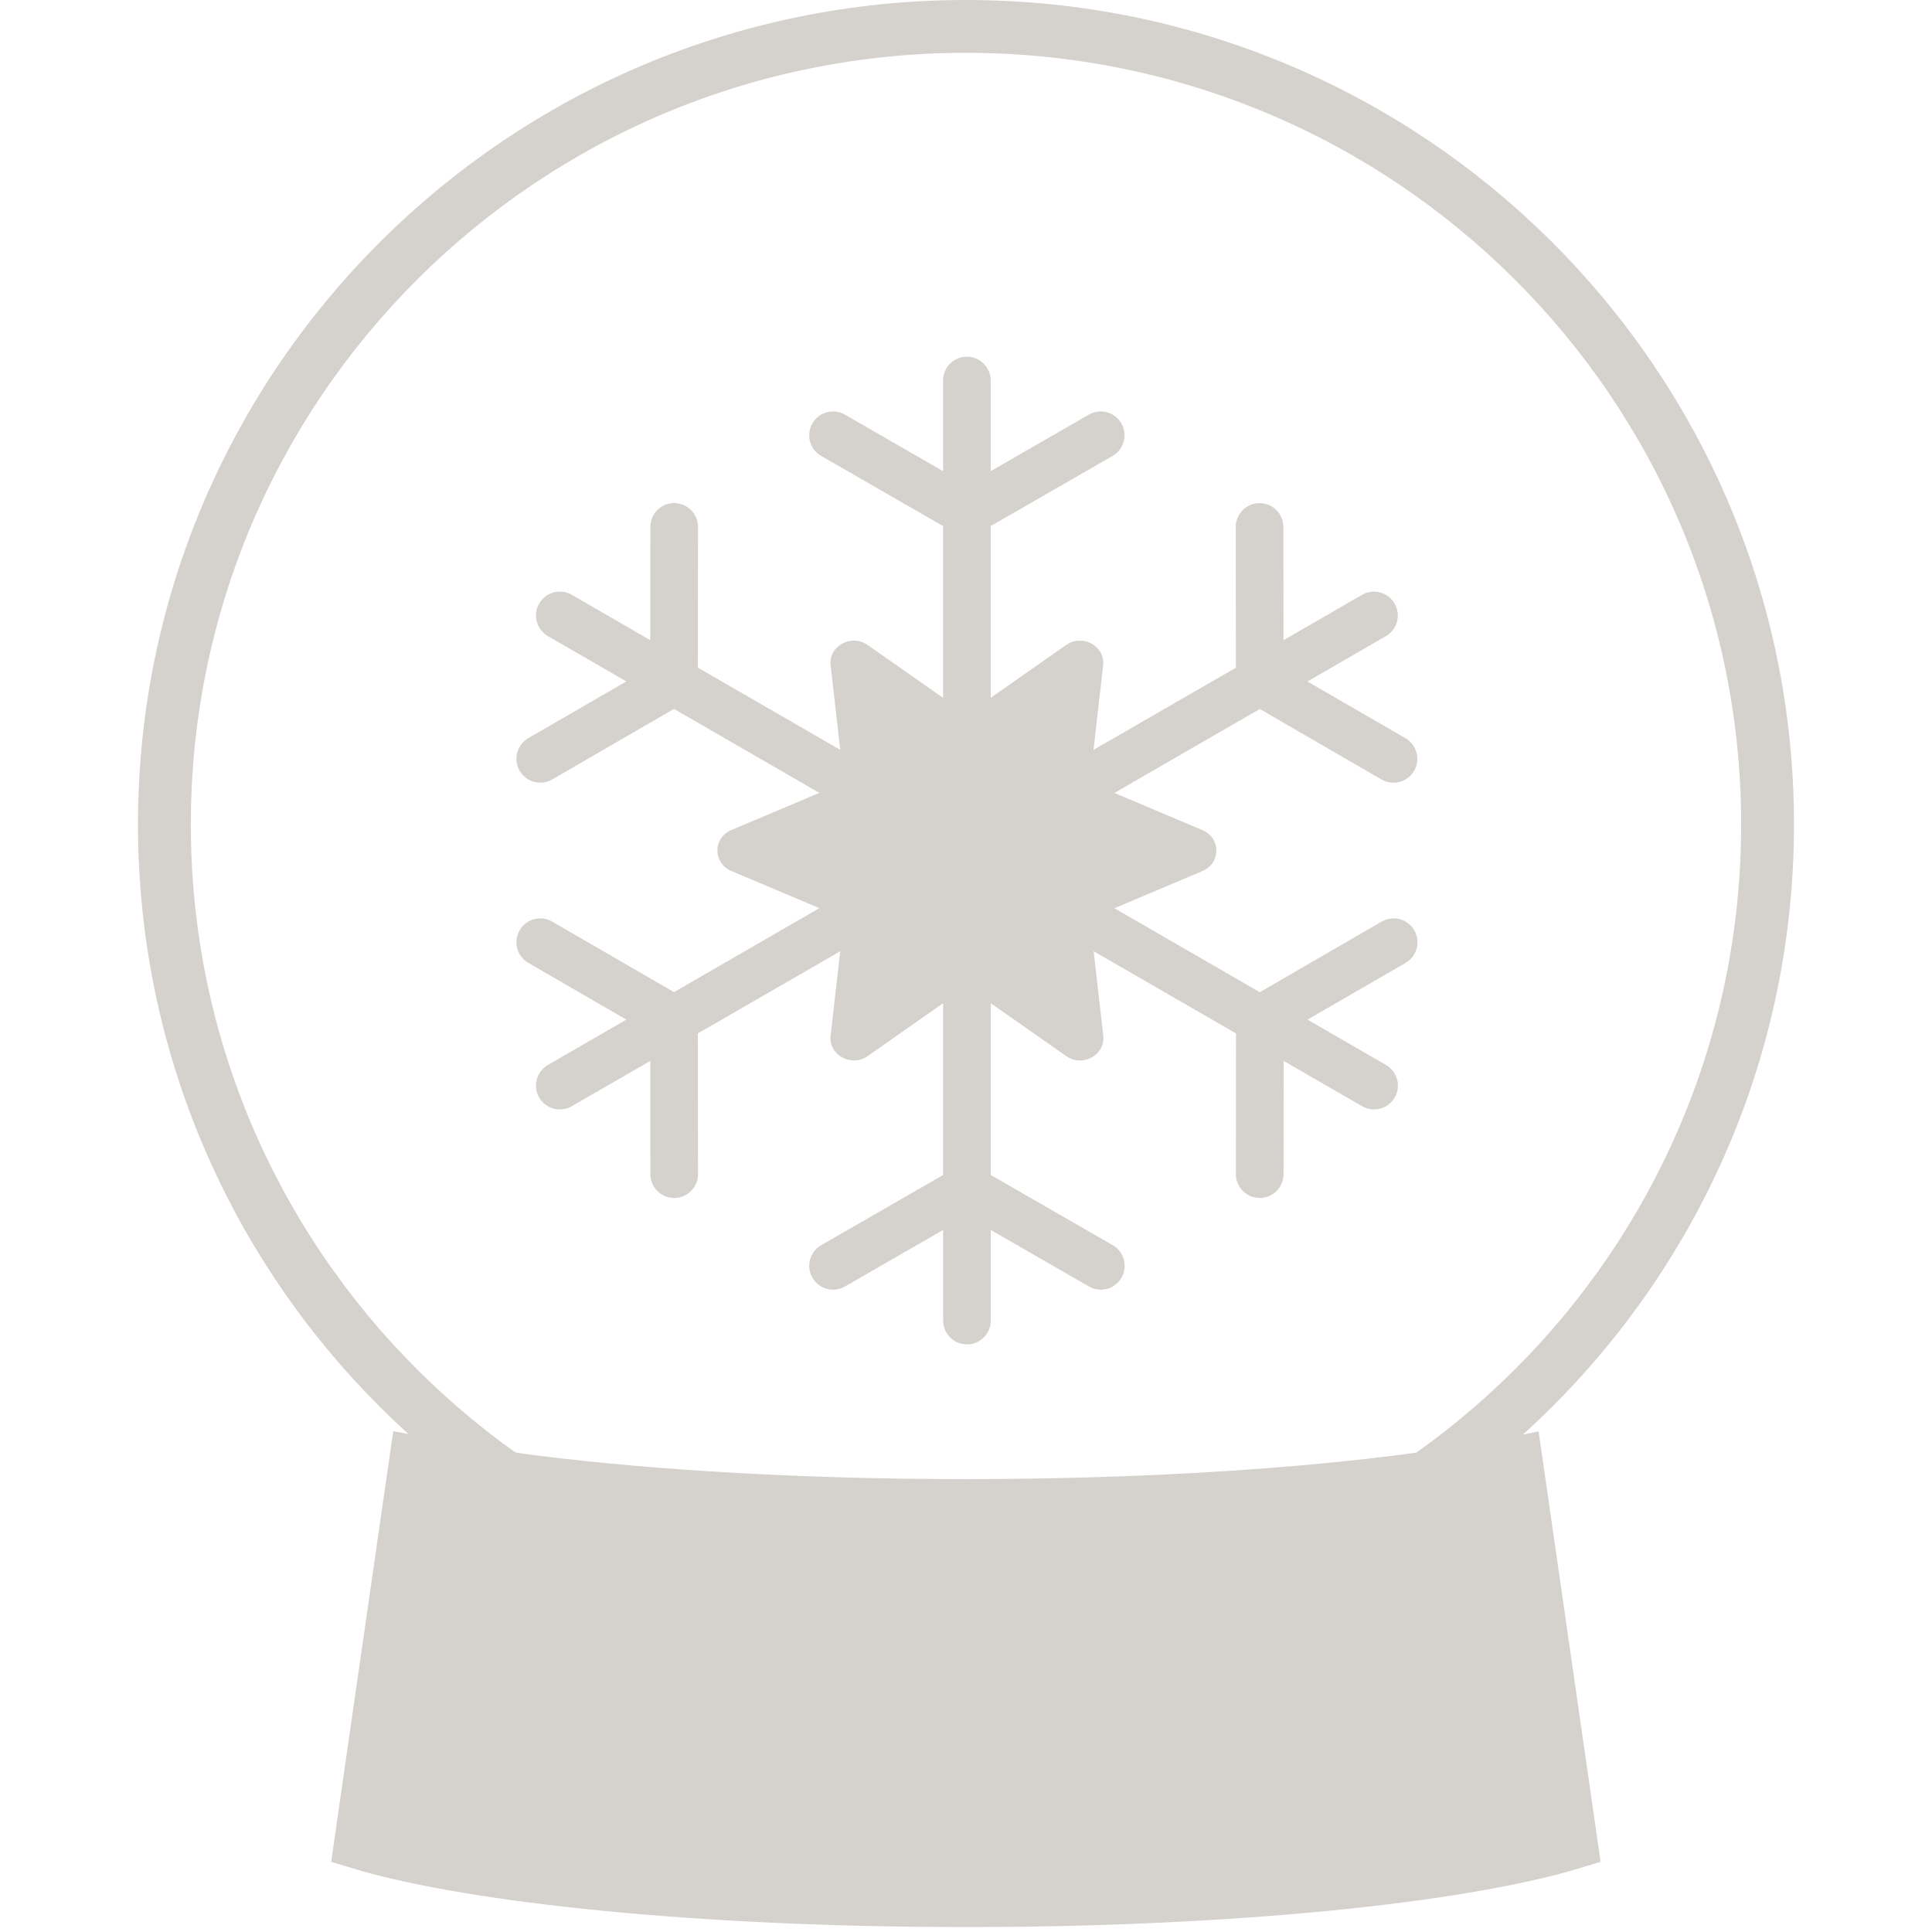 <svg width="100" height="100" viewBox="0 0 100 100" fill="none" xmlns="http://www.w3.org/2000/svg">
<g clip-path="url(#clip0_1885_4523)">
<path d="M91.489 42.676C91.489 65.484 72.919 83.984 49.999 83.984C27.08 83.984 8.51 65.484 8.51 42.676C8.51 19.867 27.08 1.367 49.999 1.367C72.919 1.367 91.489 19.867 91.489 42.676Z" stroke="#D5D1CD" stroke-width="2.734"/>
<path d="M27.66 76.501L27.66 76.501C33.826 77.273 41.58 77.731 49.994 77.731C61.246 77.731 71.338 76.91 78.026 75.612C78.239 75.571 78.449 75.529 78.655 75.487L81.543 95.541C79.922 96.038 77.796 96.5 75.239 96.909C72.967 97.271 70.381 97.587 67.544 97.84L67.543 97.84C62.369 98.307 56.379 98.573 49.994 98.573C42.701 98.573 35.927 98.226 30.291 97.631C25.231 97.097 21.151 96.37 18.446 95.541L18.603 94.442L18.603 94.442L20.92 78.361L20.92 78.36L21.34 75.457C22.904 75.752 25.678 76.253 27.66 76.501Z" fill="#D5D1CD" stroke="#D5D1CD" stroke-width="2.344"/>
<path d="M71.508 47.705L65.206 51.356L57.682 47.01L62.236 45.086C63.199 44.678 63.199 43.37 62.236 42.967L57.682 41.042L65.206 36.697L71.508 40.347C71.703 40.459 71.916 40.513 72.125 40.513C72.55 40.513 72.964 40.293 73.195 39.897C73.537 39.306 73.335 38.552 72.745 38.21L67.671 35.273L71.732 32.927C72.323 32.585 72.525 31.832 72.182 31.241C71.84 30.65 71.087 30.448 70.496 30.79L66.435 33.136L66.427 27.273C66.427 26.592 65.873 26.041 65.195 26.041C64.514 26.041 63.963 26.596 63.963 27.277L63.97 34.56L56.6 38.812L57.098 34.444C57.213 33.443 56.028 32.79 55.181 33.385L51.278 36.12V27.23L57.588 23.598C58.179 23.259 58.381 22.502 58.042 21.915C57.703 21.324 56.946 21.122 56.359 21.461L51.278 24.387V19.695C51.278 19.014 50.727 18.462 50.046 18.462C49.364 18.462 48.813 19.014 48.813 19.695V24.387L43.732 21.461C43.141 21.122 42.388 21.324 42.049 21.915C41.711 22.506 41.912 23.259 42.503 23.598L48.813 27.23V36.12L44.91 33.385C44.06 32.79 42.878 33.443 42.993 34.444L43.491 38.812L36.121 34.556L36.129 27.273C36.129 26.592 35.577 26.041 34.896 26.037C34.215 26.037 33.664 26.588 33.664 27.27L33.657 33.133L29.595 30.787C29.004 30.444 28.251 30.65 27.909 31.237C27.567 31.828 27.772 32.581 28.359 32.924L32.42 35.27L27.347 38.206C26.756 38.549 26.558 39.302 26.896 39.893C27.123 40.289 27.538 40.509 27.966 40.509C28.175 40.509 28.388 40.455 28.583 40.343L34.885 36.693L42.41 41.039L37.855 42.963C36.892 43.37 36.892 44.678 37.855 45.082L42.41 47.006L34.885 51.352L28.583 47.702C27.992 47.359 27.238 47.561 26.896 48.152C26.554 48.743 26.756 49.496 27.347 49.839L32.42 52.776L28.359 55.122C27.768 55.464 27.567 56.217 27.909 56.808C28.136 57.205 28.554 57.424 28.979 57.424C29.188 57.424 29.401 57.37 29.595 57.258L33.657 54.913L33.664 60.776C33.664 61.457 34.219 62.008 34.896 62.008C35.577 62.008 36.129 61.453 36.129 60.772L36.121 53.489L43.491 49.237L42.993 53.605C42.878 54.606 44.064 55.258 44.91 54.664L48.813 51.929V60.819L42.503 64.451C41.912 64.79 41.711 65.547 42.049 66.134C42.276 66.531 42.694 66.754 43.12 66.754C43.328 66.754 43.541 66.7 43.736 66.588L48.817 63.662V68.354C48.817 69.035 49.368 69.586 50.049 69.586C50.73 69.586 51.282 69.035 51.282 68.354V63.662L56.363 66.588C56.557 66.7 56.766 66.754 56.979 66.754C57.404 66.754 57.822 66.531 58.049 66.134C58.388 65.543 58.186 64.79 57.595 64.451L51.285 60.819V51.929L55.188 54.664C56.038 55.258 57.22 54.606 57.105 53.605L56.608 49.237L63.977 53.489L63.97 60.772C63.97 61.453 64.521 62.004 65.202 62.008C65.883 62.008 66.435 61.457 66.435 60.776L66.442 54.913L70.503 57.258C70.698 57.37 70.91 57.424 71.119 57.424C71.544 57.424 71.959 57.205 72.19 56.808C72.532 56.217 72.326 55.464 71.739 55.122L67.678 52.776L72.752 49.839C73.343 49.496 73.544 48.743 73.202 48.152C72.86 47.561 72.107 47.359 71.516 47.702L71.508 47.705Z" fill="#D5D1CD"/>
</g>
<defs>
<clipPath id="clip0_1885_4523">
<rect width="85.714" height="100" fill="white" transform="translate(7.14)"/>
</clipPath>
</defs>
</svg>

